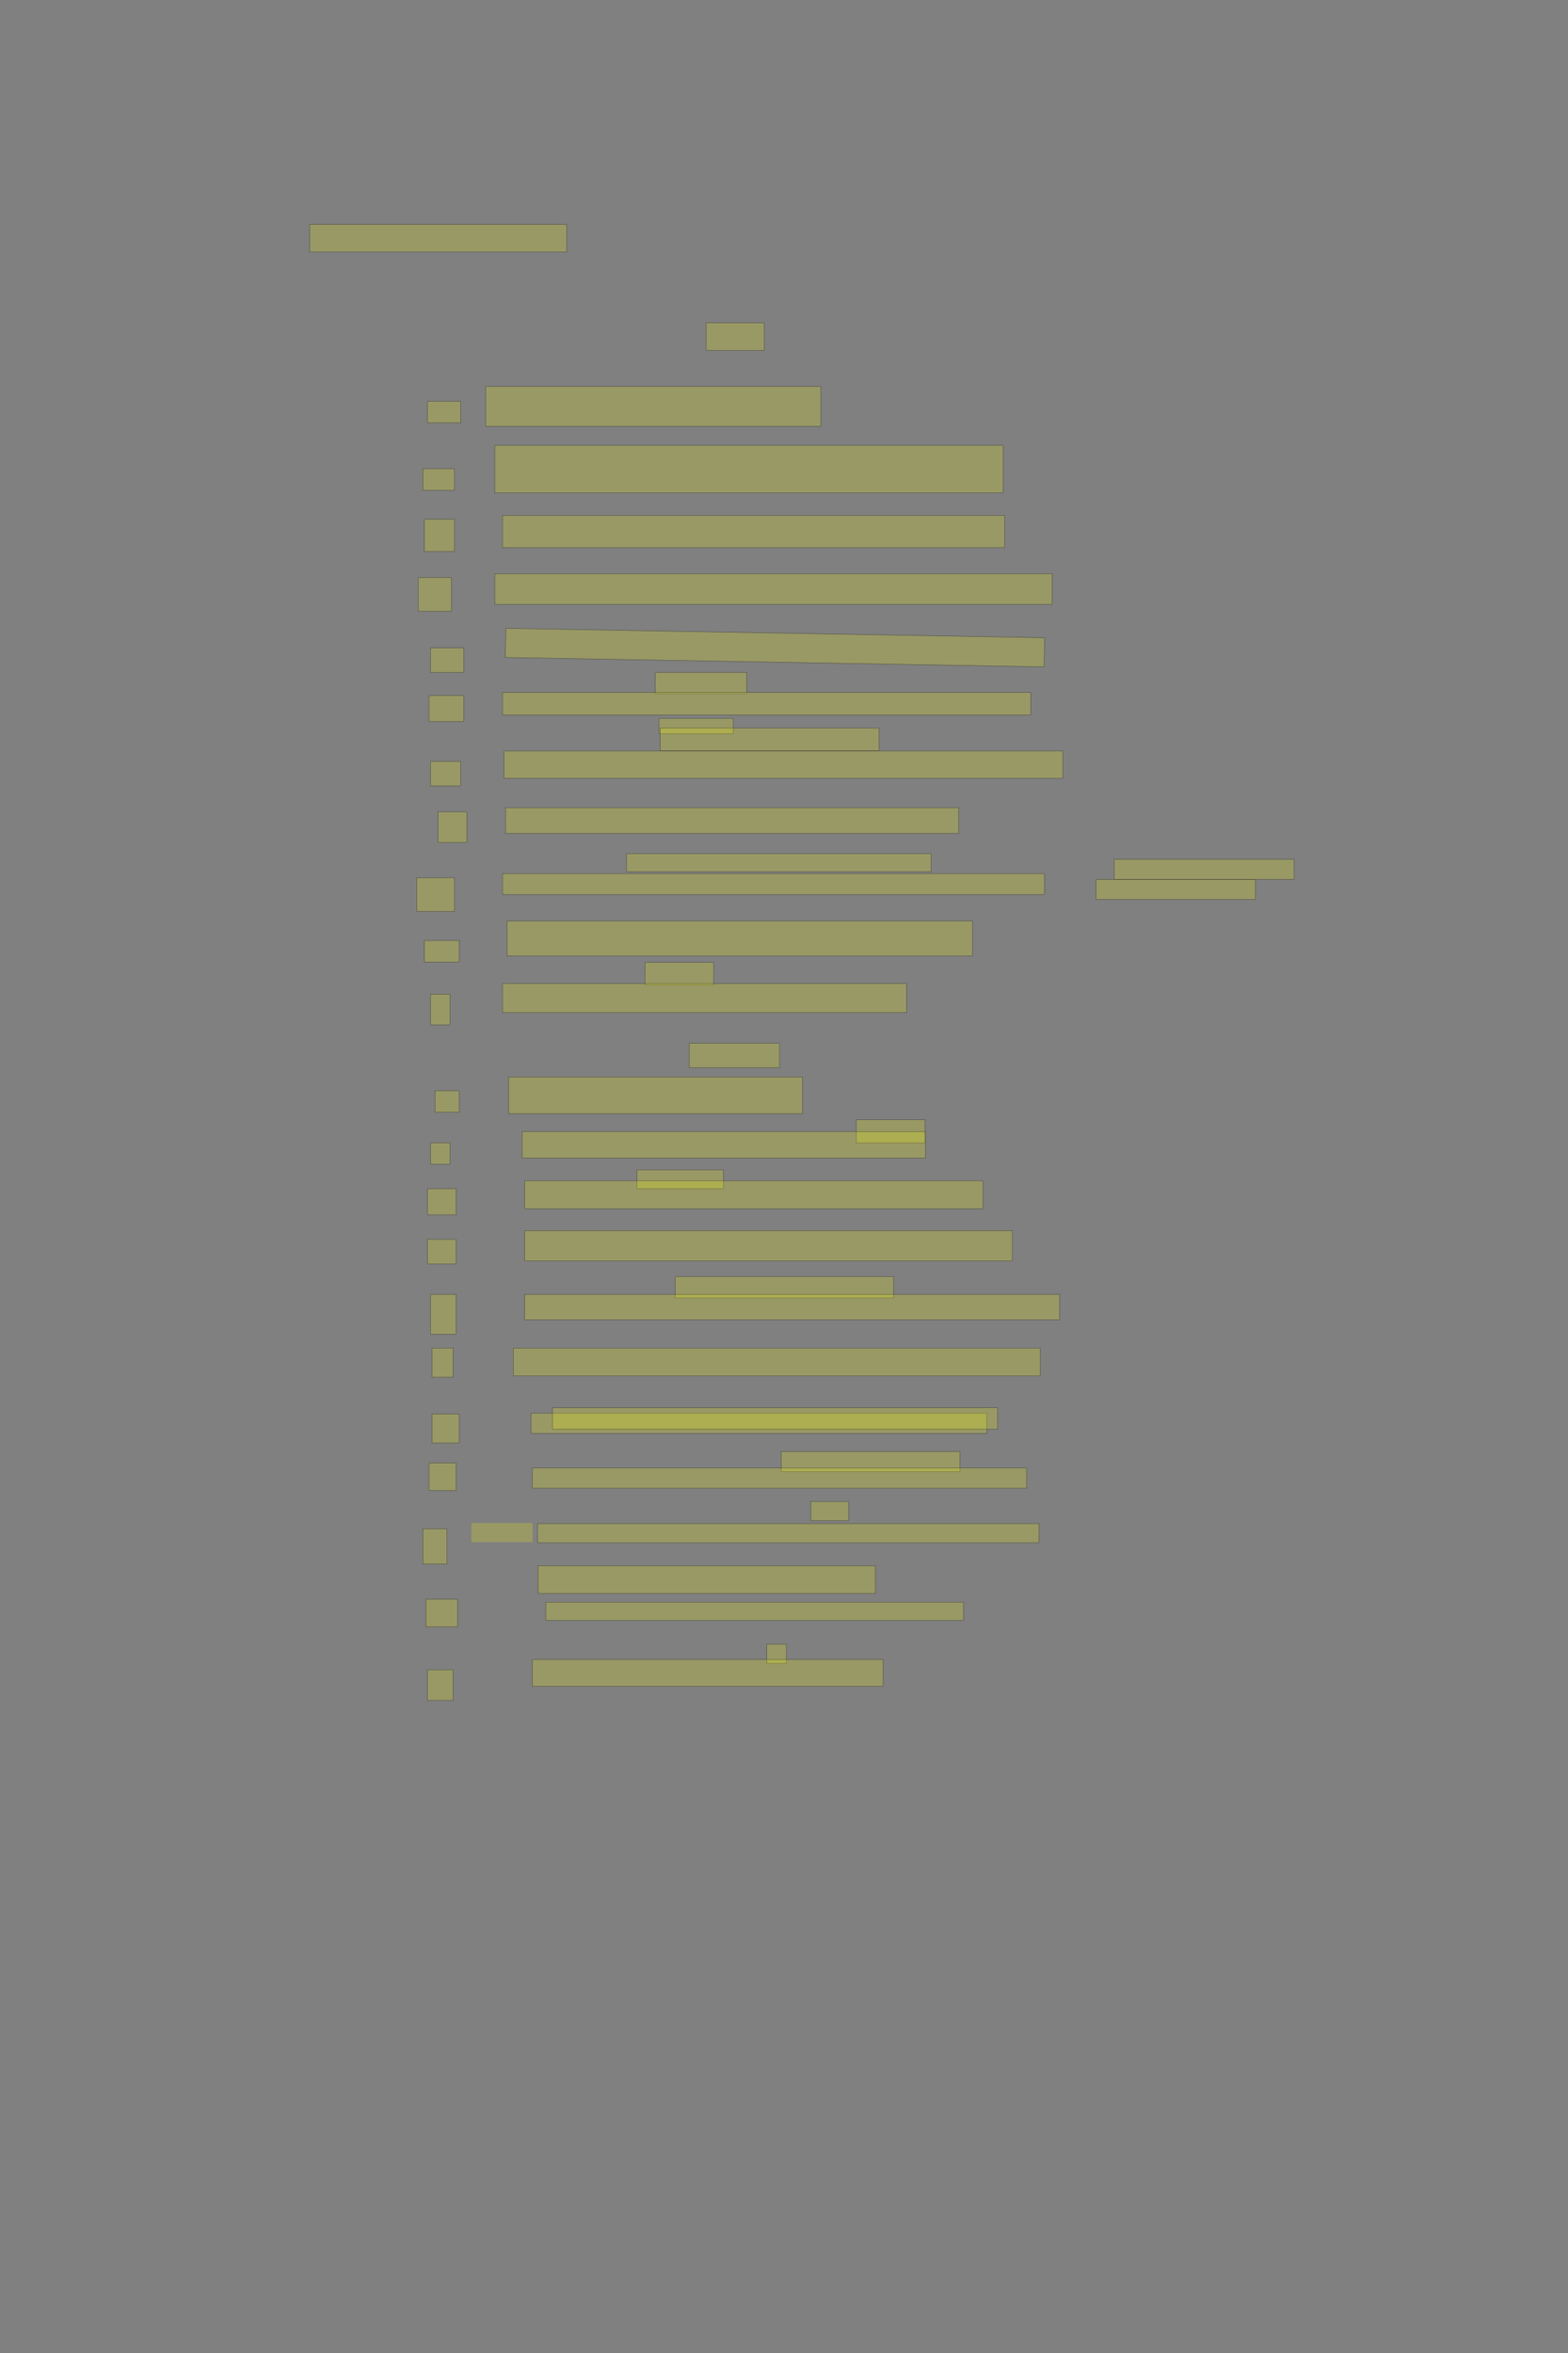 <?xml version="1.0" encoding="UTF-8" standalone="no"?><svg xmlns="http://www.w3.org/2000/svg" xmlns:xlink="http://www.w3.org/1999/xlink" height="6144" width="4096">
 <rect width="100%" height="100%" fill="#808080" stroke="none"/>
 <g>
  <title>Layer 1</title>
  <rect class=" imageannotationLine imageannotationLinked" fill="#FFFF00" fill-opacity="0.2" height="72" id="svg_2" stroke="#000000" stroke-opacity="0.5" width="671.137" x="809.227" xlink:href="#la" y="586"/>
  <rect class=" imageannotationLine imageannotationLinked" fill="#FFFF00" fill-opacity="0.2" height="72" id="svg_4" stroke="#000000" stroke-opacity="0.5" width="151.637" x="1844.727" xlink:href="#lb" y="843"/>
  <rect class=" imageannotationLine imageannotationLinked" fill="#FFFF00" fill-opacity="0.2" height="104" id="svg_6" stroke="#000000" stroke-opacity="0.5" width="875.636" x="1268.727" xlink:href="#Wie" y="1009"/>
  <rect class=" imageannotationLine imageannotationLinked" fill="#FFFF00" fill-opacity="0.2" height="124" id="svg_8" stroke="#000000" stroke-opacity="0.5" width="1327.636" x="1292.728" xlink:href="#Schwestern" y="1163"/>
  <rect class=" imageannotationLine imageannotationLinked" fill="#FFFF00" fill-opacity="0.2" height="84" id="svg_10" stroke="#000000" stroke-opacity="0.5" width="1311.636" x="1312.728" xlink:href="#War" y="1346"/>
  <rect class=" imageannotationLine imageannotationLinked" fill="#FFFF00" fill-opacity="0.2" height="80" id="svg_12" stroke="#000000" stroke-opacity="0.5" width="1455.636" x="1292.728" xlink:href="#Nebel" y="1498"/>
  <rect class=" imageannotationLine imageannotationLinked" fill="#FFFF00" fill-opacity="0.2" height="76.006" id="svg_14" stroke="#000000" stroke-opacity="0.5" transform="rotate(1, 2024.37, 1691)" width="1407.636" x="1320.553" xlink:href="#Aus" y="1652.993"/>
  <rect class=" imageannotationLine imageannotationLinked" fill="#FFFF00" fill-opacity="0.2" height="55" id="svg_16" stroke="#000000" stroke-opacity="0.5" width="238.637" x="1711.727" xlink:href="#lc" y="1756"/>
  <rect class=" imageannotationLine imageannotationLinked" fill="#FFFF00" fill-opacity="0.2" height="59" id="svg_18" stroke="#000000" stroke-opacity="0.5" width="1379.636" x="1312.728" xlink:href="#Schon" y="1808"/>
  <rect class=" imageannotationLine imageannotationLinked" fill="#FFFF00" fill-opacity="0.2" height="40" id="svg_20" stroke="#000000" stroke-opacity="0.5" width="193.637" x="1721.727" xlink:href="#ld" y="1876"/>
  <rect class=" imageannotationLine imageannotationLinked" fill="#FFFF00" fill-opacity="0.2" height="59" id="svg_26" stroke="#000000" stroke-opacity="0.5" width="571.637" x="1724.727" xlink:href="#le" y="1901"/>
  <rect class=" imageannotationLine imageannotationLinked" fill="#FFFF00" fill-opacity="0.2" height="71" id="svg_28" stroke="#000000" stroke-opacity="0.5" width="1459.636" x="1316.728" xlink:href="#Schilf" y="1961"/>
  <rect class=" imageannotationLine imageannotationLinked" fill="#FFFF00" fill-opacity="0.2" height="67" id="svg_30" stroke="#000000" stroke-opacity="0.5" width="1183.636" x="1320.728" xlink:href="#Auch" y="2109"/>
  <rect class=" imageannotationLine imageannotationLinked" fill="#FFFF00" fill-opacity="0.2" height="47" id="svg_32" stroke="#000000" stroke-opacity="0.5" width="795.637" x="1636.727" xlink:href="#hingleitenden" y="2229"/>
  <rect class=" imageannotationLine imageannotationLinked" fill="#FFFF00" fill-opacity="0.2" height="55" id="svg_34" stroke="#000000" stroke-opacity="0.5" width="1415.636" x="1312.728" xlink:href="#Sanft-Schwaene" y="2281"/>
  <rect class=" imageannotationLine imageannotationLinked" fill="#FFFF00" fill-opacity="0.2" height="91" id="svg_36" stroke="#000000" stroke-opacity="0.5" width="1215.636" x="1324.728" xlink:href="#In" y="2405"/>
  <rect class=" imageannotationLine imageannotationLinked" fill="#FFFF00" fill-opacity="0.2" height="59" id="svg_38" stroke="#000000" stroke-opacity="0.5" width="179.637" x="1684.727" xlink:href="#lf" y="2513"/>
  <rect class=" imageannotationLine imageannotationLinked" fill="#FFFF00" fill-opacity="0.2" height="76" id="svg_40" stroke="#000000" stroke-opacity="0.5" width="1055.636" x="1312.728" xlink:href="#Seh" y="2568"/>
  <rect class=" imageannotationLine imageannotationLinked" fill="#FFFF00" fill-opacity="0.2" height="64" id="svg_42" stroke="#000000" stroke-opacity="0.5" width="235.637" x="1800.727" xlink:href="#lg" y="2724"/>
  <rect class=" imageannotationLine imageannotationLinked" fill="#FFFF00" fill-opacity="0.2" height="96" id="svg_44" stroke="#000000" stroke-opacity="0.5" width="767.637" x="1328.727" xlink:href="#Doch" y="2812"/>
  <rect class=" imageannotationLine imageannotationLinked" fill="#FFFF00" fill-opacity="0.2" height="60" id="svg_46" stroke="#000000" stroke-opacity="0.5" width="179.637" x="2236.727" xlink:href="#lh" y="2924"/>
  <rect class=" imageannotationLine imageannotationLinked" fill="#FFFF00" fill-opacity="0.2" height="69.333" id="svg_48" stroke="#000000" stroke-opacity="0.5" width="1053.637" x="1364.062" xlink:href="#toenen1" y="2954.667"/>
  <rect class=" imageannotationLine imageannotationLinked" fill="#FFFF00" fill-opacity="0.2" height="49.333" id="svg_50" stroke="#000000" stroke-opacity="0.5" width="225.636" x="1664.06" xlink:href="#li" y="3054.667"/>
  <rect class=" imageannotationLine imageannotationLinked" fill="#FFFF00" fill-opacity="0.2" height="72.667" id="svg_52" stroke="#000000" stroke-opacity="0.5" width="1196.969" x="1370.729" xlink:href="#toenen2" y="3083.334"/>
  <rect class=" imageannotationLine imageannotationLinked" fill="#FFFF00" fill-opacity="0.2" height="79.334" id="svg_54" stroke="#000000" stroke-opacity="0.5" width="1273.636" x="1370.728" xlink:href="#Tod" y="3213.334"/>
  <rect class=" imageannotationLine imageannotationLinked" fill="#FFFF00" fill-opacity="0.2" height="56" id="svg_56" stroke="#000000" stroke-opacity="0.5" width="570.304" x="1764.062" xlink:href="#lj" y="3333.334"/>
  <rect class=" imageannotationLine imageannotationLinked" fill="#FFFF00" fill-opacity="0.2" height="66" id="svg_58" stroke="#000000" stroke-opacity="0.5" width="1396.97" x="1370.728" xlink:href="#Ach" y="3380"/>
  <rect class=" imageannotationLine imageannotationLinked" fill="#FFFF00" fill-opacity="0.2" height="72.667" id="svg_60" stroke="#000000" stroke-opacity="0.5" width="1376.97" x="1340.728" xlink:href="#Statt" y="3520"/>
  <rect class=" imageannotationLine imageannotationLinked" fill="#FFFF00" fill-opacity="0.2" height="52.667" id="svg_62" stroke="#000000" stroke-opacity="0.5" width="1190.303" x="1387.394" xlink:href="#Untergang" y="3690"/>
  <rect class=" imageannotationLine imageannotationLinked" fill="#FFFF00" fill-opacity="0.2" height="52.667" id="svg_64" stroke="#000000" stroke-opacity="0.5" width="466.969" x="2040.727" xlink:href="#lk" y="3790"/>
  <rect class=" imageannotationLine imageannotationLinked" fill="#FFFF00" fill-opacity="0.2" height="52.667" id="svg_66" stroke="#000000" stroke-opacity="0.5" width="1291.136" x="1390.728" xlink:href="#Uns" y="3833.333"/>
  <rect class=" imageannotationLine imageannotationLinked" fill="#FFFF00" fill-opacity="0.2" height="50.167" id="svg_68" stroke="#000000" stroke-opacity="0.5" width="98.637" x="2118.227" xlink:href="#ll" y="3920.833"/>
  <rect class=" imageannotationLine imageannotationLinked" fill="#FFFF00" fill-opacity="0.2" height="50.167" id="svg_70" stroke="#000000" stroke-opacity="0.5" width="1310.136" x="1404.228" xlink:href="#weishalsigen" y="3978.333"/>
  <rect class=" imageannotationLine imageannotationLinked" fill="#FFFF00" fill-opacity="0.2" height="72.666" id="svg_72" stroke="#000000" stroke-opacity="0.5" width="881.136" x="1405.727" xlink:href="#lm" y="4088.333"/>
  <rect class=" imageannotationLine imageannotationLinked" fill="#FFFF00" fill-opacity="0.2" height="47.667" id="svg_74" stroke="#000000" stroke-opacity="0.5" width="1091.136" x="1425.728" xlink:href="#Schwanerzeugten" y="4183.333"/>
  <rect class=" imageannotationLine imageannotationLinked" fill="#FFFF00" fill-opacity="0.2" height="50.167" id="svg_76" stroke="#000000" stroke-opacity="0.5" width="51.137" x="2003.227" xlink:href="#ln" y="4293.333"/>
  <rect class=" imageannotationLine imageannotationLinked" fill="#FFFF00" fill-opacity="0.2" height="70.166" id="svg_78" stroke="#000000" stroke-opacity="0.5" width="916.137" x="1390.727" xlink:href="#Weh" y="4333.333"/>
  <rect class=" imageannotationLine imageannotationLinked" fill="#FFFF00" fill-opacity="0.2" height="52" id="svg_80" stroke="#000000" stroke-opacity="0.5" width="416.137" x="2863.227" xlink:href="#lo" y="2296.5"/>
  <rect class=" imageannotationLine imageannotationLinked" fill="#FFFF00" fill-opacity="0.2" height="52" id="svg_82" stroke="#000000" stroke-opacity="0.5" width="469.552" x="2910.671" xlink:href="#lp" y="2244"/>
  <rect class=" imageannotationLine imageannotationLinked" fill="#FFFF00" fill-opacity="0.2" height="56" id="svg_84" stroke="#000000" stroke-opacity="0.5" width="1162.303" x="1443.395" xlink:href="#lq" y="3676"/>
  <rect class=" imageannotationLine imageannotationLinked" fill="#FFFF00" fill-opacity="0.2" height="56" id="svg_86" stroke="#000000" stroke-opacity="0.5" width="86.637" x="1116.728" xlink:href="#lr" y="1048"/>
  <rect class=" imageannotationLine imageannotationLinked" fill="#FFFF00" fill-opacity="0.2" height="56" id="svg_88" stroke="#000000" stroke-opacity="0.5" width="82.637" x="1104.727" xlink:href="#ls" y="1224"/>
  <rect class=" imageannotationLine imageannotationLinked" fill="#FFFF00" fill-opacity="0.2" height="84" id="svg_90" stroke="#000000" stroke-opacity="0.5" width="78.637" x="1108.727" xlink:href="#lt" y="1356"/>
  <rect class=" imageannotationLine imageannotationLinked" fill="#FFFF00" fill-opacity="0.2" height="88" id="svg_92" stroke="#000000" stroke-opacity="0.5" width="86.637" x="1092.728" xlink:href="#lu" y="1508"/>
  <rect class=" imageannotationLine imageannotationLinked" fill="#FFFF00" fill-opacity="0.2" height="64" id="svg_94" stroke="#000000" stroke-opacity="0.5" width="86.637" x="1124.728" xlink:href="#lv" y="1692"/>
  <rect class=" imageannotationLine imageannotationLinked" fill="#FFFF00" fill-opacity="0.2" height="68" id="svg_96" stroke="#000000" stroke-opacity="0.5" width="90.637" x="1120.728" xlink:href="#lw" y="1816"/>
  <rect class=" imageannotationLine imageannotationLinked" fill="#FFFF00" fill-opacity="0.2" height="64" id="svg_98" stroke="#000000" stroke-opacity="0.5" width="78.637" x="1124.727" xlink:href="#lx" y="1988"/>
  <rect class=" imageannotationLine imageannotationLinked" fill="#FFFF00" fill-opacity="0.2" height="80" id="svg_100" stroke="#000000" stroke-opacity="0.5" width="74.637" x="1144.727" xlink:href="#ly" y="2120"/>
  <rect class=" imageannotationLine imageannotationLinked" fill="#FFFF00" fill-opacity="0.2" height="88" id="svg_102" stroke="#000000" stroke-opacity="0.5" width="98.637" x="1088.728" xlink:href="#lz" y="2292"/>
  <rect class=" imageannotationLine imageannotationLinked" fill="#FFFF00" fill-opacity="0.2" height="56" id="svg_104" stroke="#000000" stroke-opacity="0.5" width="90.637" x="1108.728" xlink:href="#laa" y="2456"/>
  <rect class=" imageannotationLine imageannotationLinked" fill="#FFFF00" fill-opacity="0.2" height="80" id="svg_106" stroke="#000000" stroke-opacity="0.5" width="50.637" x="1124.727" xlink:href="#lab" y="2596"/>
  <rect class=" imageannotationLine imageannotationLinked" fill="#FFFF00" fill-opacity="0.2" height="56" id="svg_108" stroke="#000000" stroke-opacity="0.5" width="62.637" x="1136.727" xlink:href="#lac" y="2848"/>
  <rect class=" imageannotationLine imageannotationLinked" fill="#FFFF00" fill-opacity="0.2" height="56" id="svg_110" stroke="#000000" stroke-opacity="0.5" width="50.637" x="1124.727" xlink:href="#lad" y="2984"/>
  <rect class=" imageannotationLine imageannotationLinked" fill="#FFFF00" fill-opacity="0.2" height="68" id="svg_112" stroke="#000000" stroke-opacity="0.5" width="74.637" x="1116.727" xlink:href="#lae" y="3104"/>
  <rect class=" imageannotationLine imageannotationLinked" fill="#FFFF00" fill-opacity="0.2" height="64" id="svg_114" stroke="#000000" stroke-opacity="0.5" width="74.637" x="1116.727" xlink:href="#laf" y="3236"/>
  <rect class=" imageannotationLine imageannotationLinked" fill="#FFFF00" fill-opacity="0.2" height="104" id="svg_116" stroke="#000000" stroke-opacity="0.5" width="66.637" x="1124.727" xlink:href="#lag" y="3380"/>
  <rect class=" imageannotationLine imageannotationLinked" fill="#FFFF00" fill-opacity="0.2" height="76" id="svg_118" stroke="#000000" stroke-opacity="0.5" width="54.637" x="1128.727" xlink:href="#lah" y="3520"/>
  <rect class=" imageannotationLine imageannotationLinked" fill="#FFFF00" fill-opacity="0.2" height="76" id="svg_120" stroke="#000000" stroke-opacity="0.5" width="70.637" x="1128.727" xlink:href="#lai" y="3692"/>
  <rect class=" imageannotationLine imageannotationLinked" fill="#FFFF00" fill-opacity="0.2" height="72" id="svg_122" stroke="#000000" stroke-opacity="0.5" width="70.637" x="1120.727" xlink:href="#laj" y="3820"/>
  <rect class=" imageannotationLine imageannotationLinked" fill="#FFFF00" fill-opacity="0.2" height="92" id="svg_124" stroke="#000000" stroke-opacity="0.5" width="62.637" x="1104.727" xlink:href="#lak" y="3992"/>
  <rect class=" imageannotationLine imageannotationLinked" fill="#FFFF00" fill-opacity="0.2" height="72" id="svg_126" stroke="#000000" stroke-opacity="0.5" width="82.637" x="1112.727" xlink:href="#lal" y="4176"/>
  <rect class=" imageannotationLine imageannotationLinked" fill="#FFFF00" fill-opacity="0.2" height="80" id="svg_128" stroke="#000000" stroke-opacity="0.5" width="66.637" x="1116.727" xlink:href="#lam" y="4360"/>
  <rect class=" imageannotationLine imageannotationLinked" fill="#FFFF00" fill-opacity="0.2" height="50.167" id="svg_3" stroke="#000000" stroke-dasharray="null" stroke-linecap="null" stroke-linejoin="null" stroke-opacity="0.5" stroke-width="null" width="160" x="1231.272" xlink:href="#lan" y="3976.742"/>
 </g>
</svg>